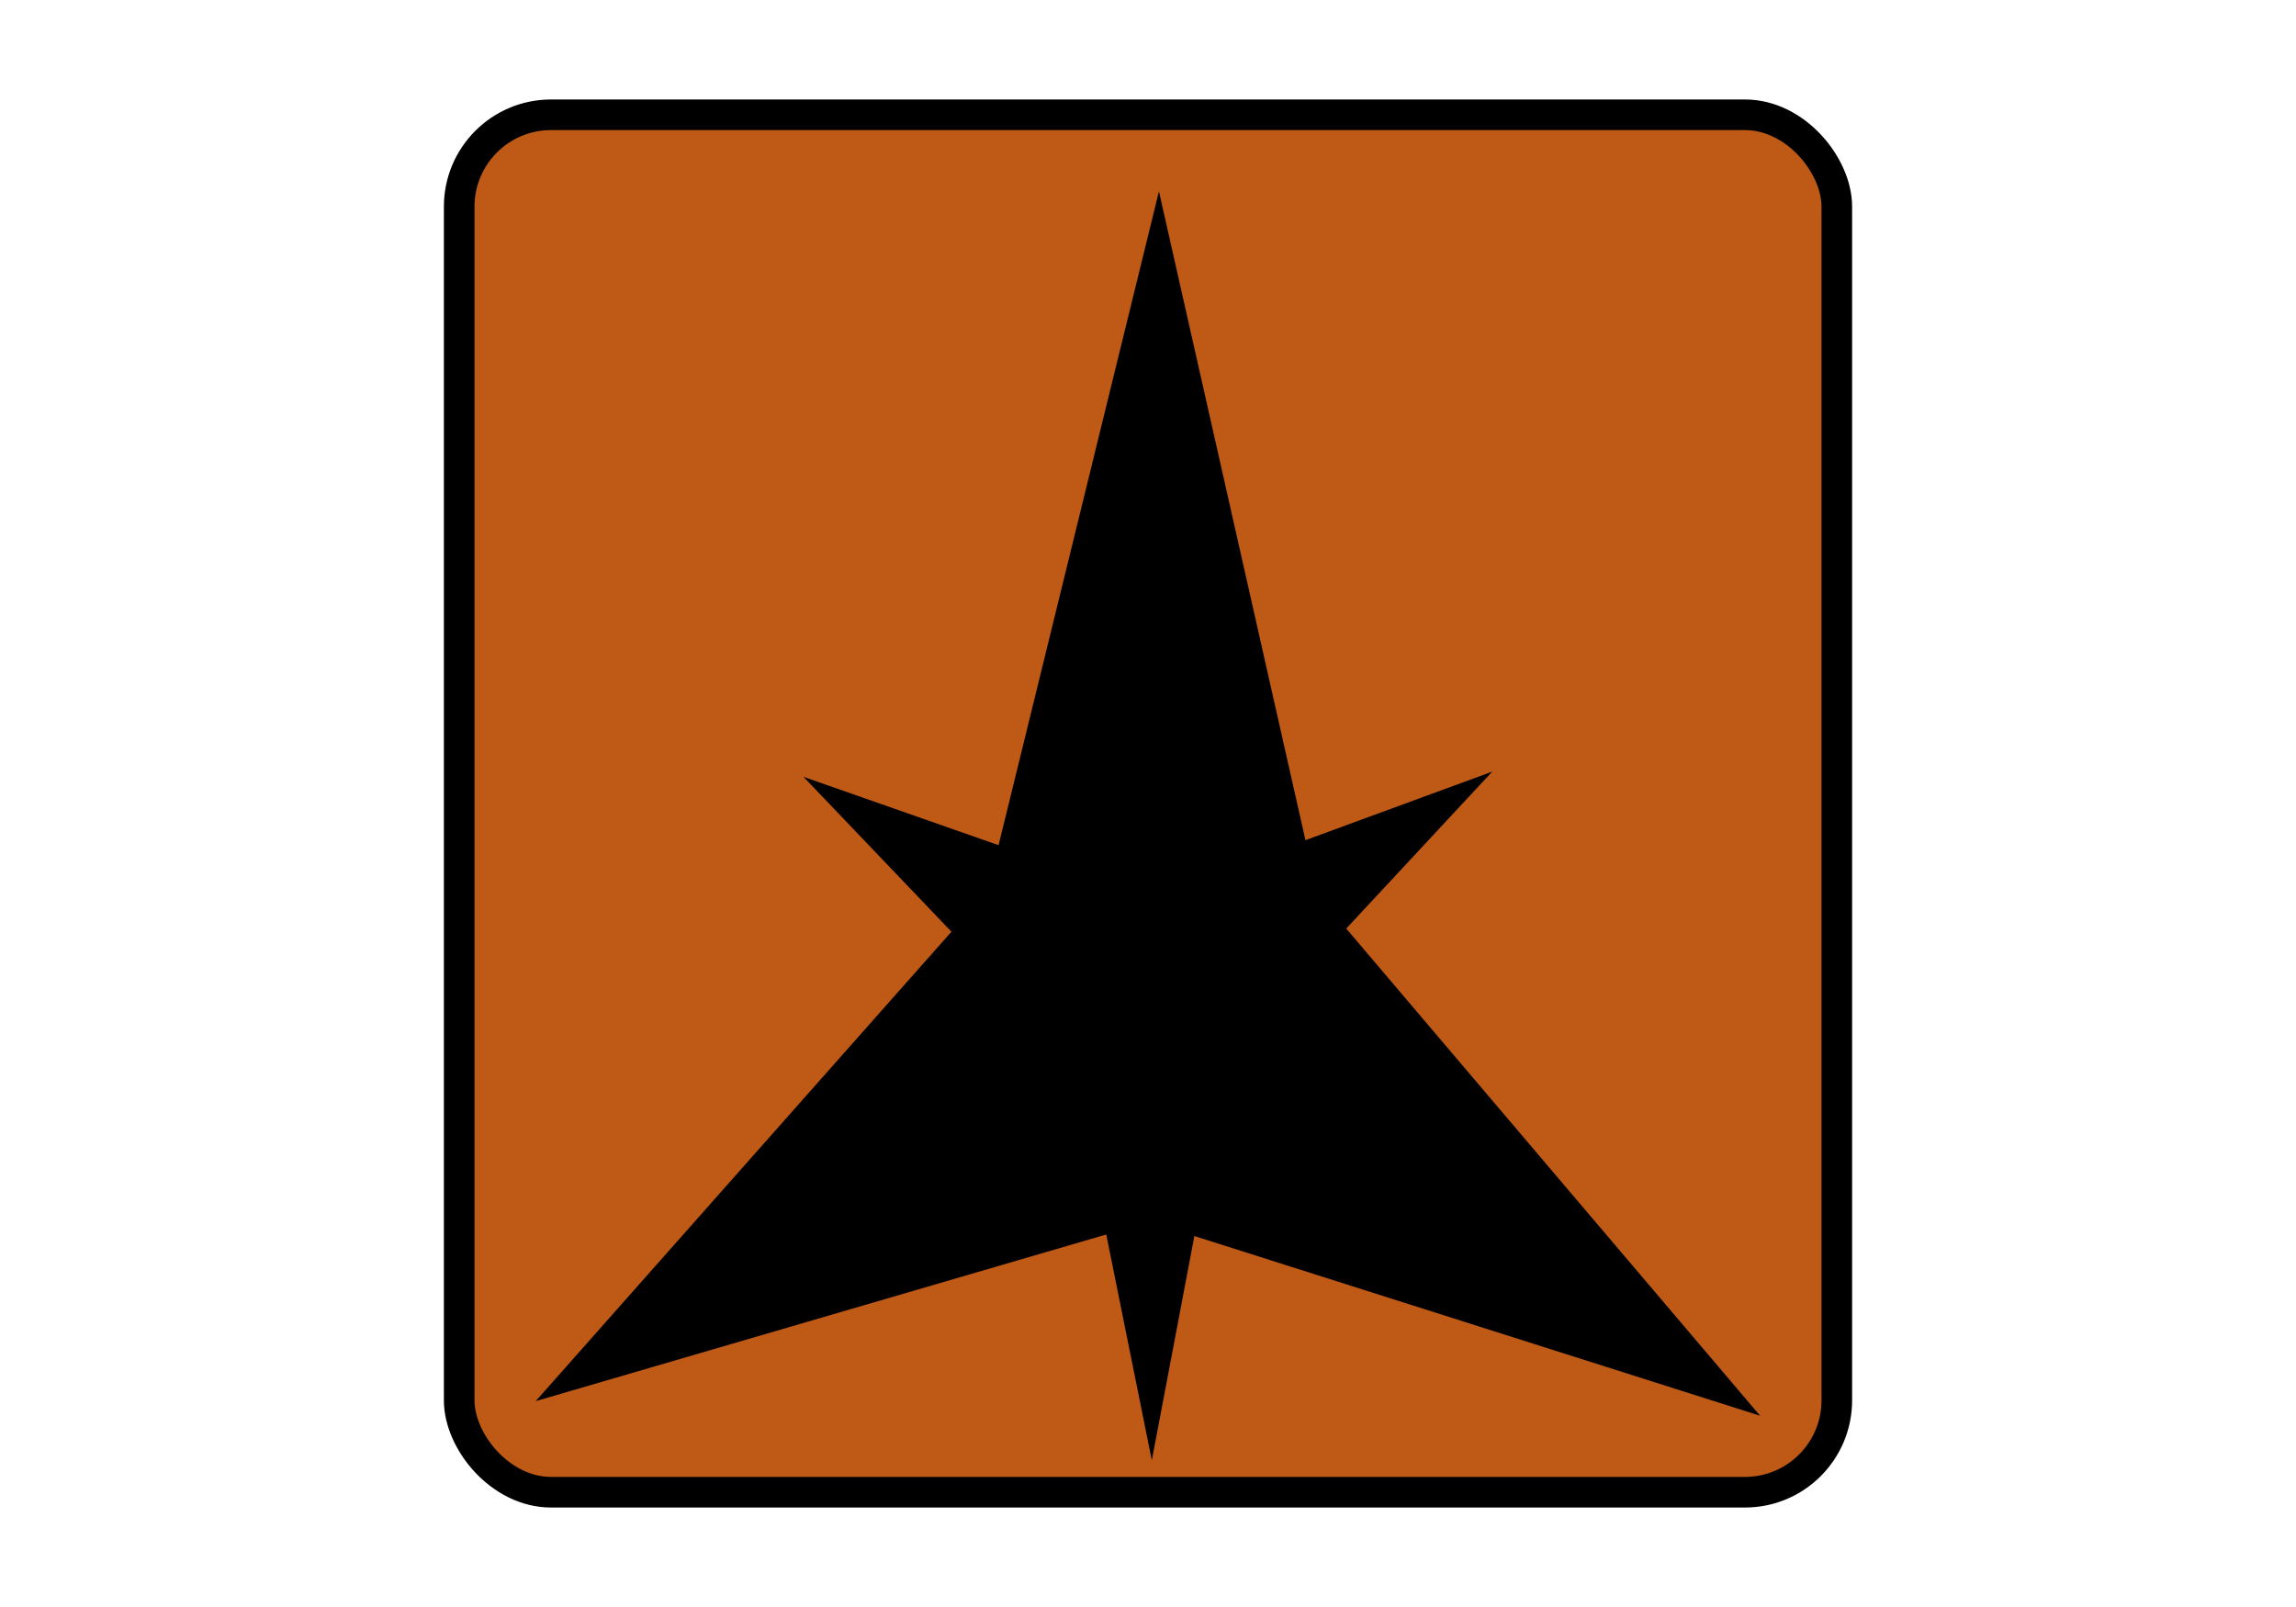 <?xml version="1.0" encoding="UTF-8" standalone="no"?>
<svg
   xmlns:dc="http://purl.org/dc/elements/1.1/"
   xmlns:cc="http://creativecommons.org/ns#"
   xmlns:rdf="http://www.w3.org/1999/02/22-rdf-syntax-ns#"
   xmlns:svg="http://www.w3.org/2000/svg"
   xmlns="http://www.w3.org/2000/svg"
   version="1.1"
   id="svg3350"
   viewBox="0 0 750 525"
   height="525"
   width="750">
  <defs
     id="defs3352" />
  <g
     style="display:none"
     transform="translate(0,-527.362)"
     id="layer1">
    <path
       id="rect3358"
       transform="translate(0,527.362)"
       d="m 190,37.5 c -22.16,0 -40,17.84 -40,40 l 0,370 c 0,22.16 17.84,40 40,40 l 370,0 c 22.16,0 40,-17.84 40,-40 l 0,-370 c 0,-22.16 -17.84,-40 -40,-40 l -370,0 z m 8.441,7.5 353.117,0 C 574.24,45 592.5,63.26 592.5,85.941 l 0,353.117 C 592.5,461.74 574.24,480 551.559,480 l -353.117,0 C 175.76,480 157.5,461.74 157.5,439.059 l 0,-353.117 C 157.5,63.26 175.76,45 198.441,45 Z"
       style="fill:#000000" />
  </g>
  <g
     id="layer4">
    <rect
       ry="30"
       y="37.5"
       x="150"
       height="450"
       width="450"
       id="rect4914"
       style="fill:#bf5a16;stroke:#000000;stroke-width:10;stroke-miterlimit:4;stroke-dasharray:none" />
  </g>
  <g
     style="display:inline"
     id="layer5">
    <path
       transform="matrix(1.21,0,0,1.389,-66.342,-84.146)"
       d="m 530,393.571 -164.822,-45.614 -165.735,42.175 121.914,-119.933 46.342,-164.618 42.908,165.547 z"
       id="path3366"
       style="fill:#000000" />
  </g>
  <g
     style="display:inline"
     id="layer6">
    <path
       transform="matrix(2.705,0,0,3.112,-362.688,-399.222)"
       d="m 314.286,209.286 -31.827,29.745 -9.284,42.562 -9.846,-42.435 -32.218,-29.321 41.673,12.691 z"
       id="path3369"
       style="fill:#000000" />
  </g>
</svg>

